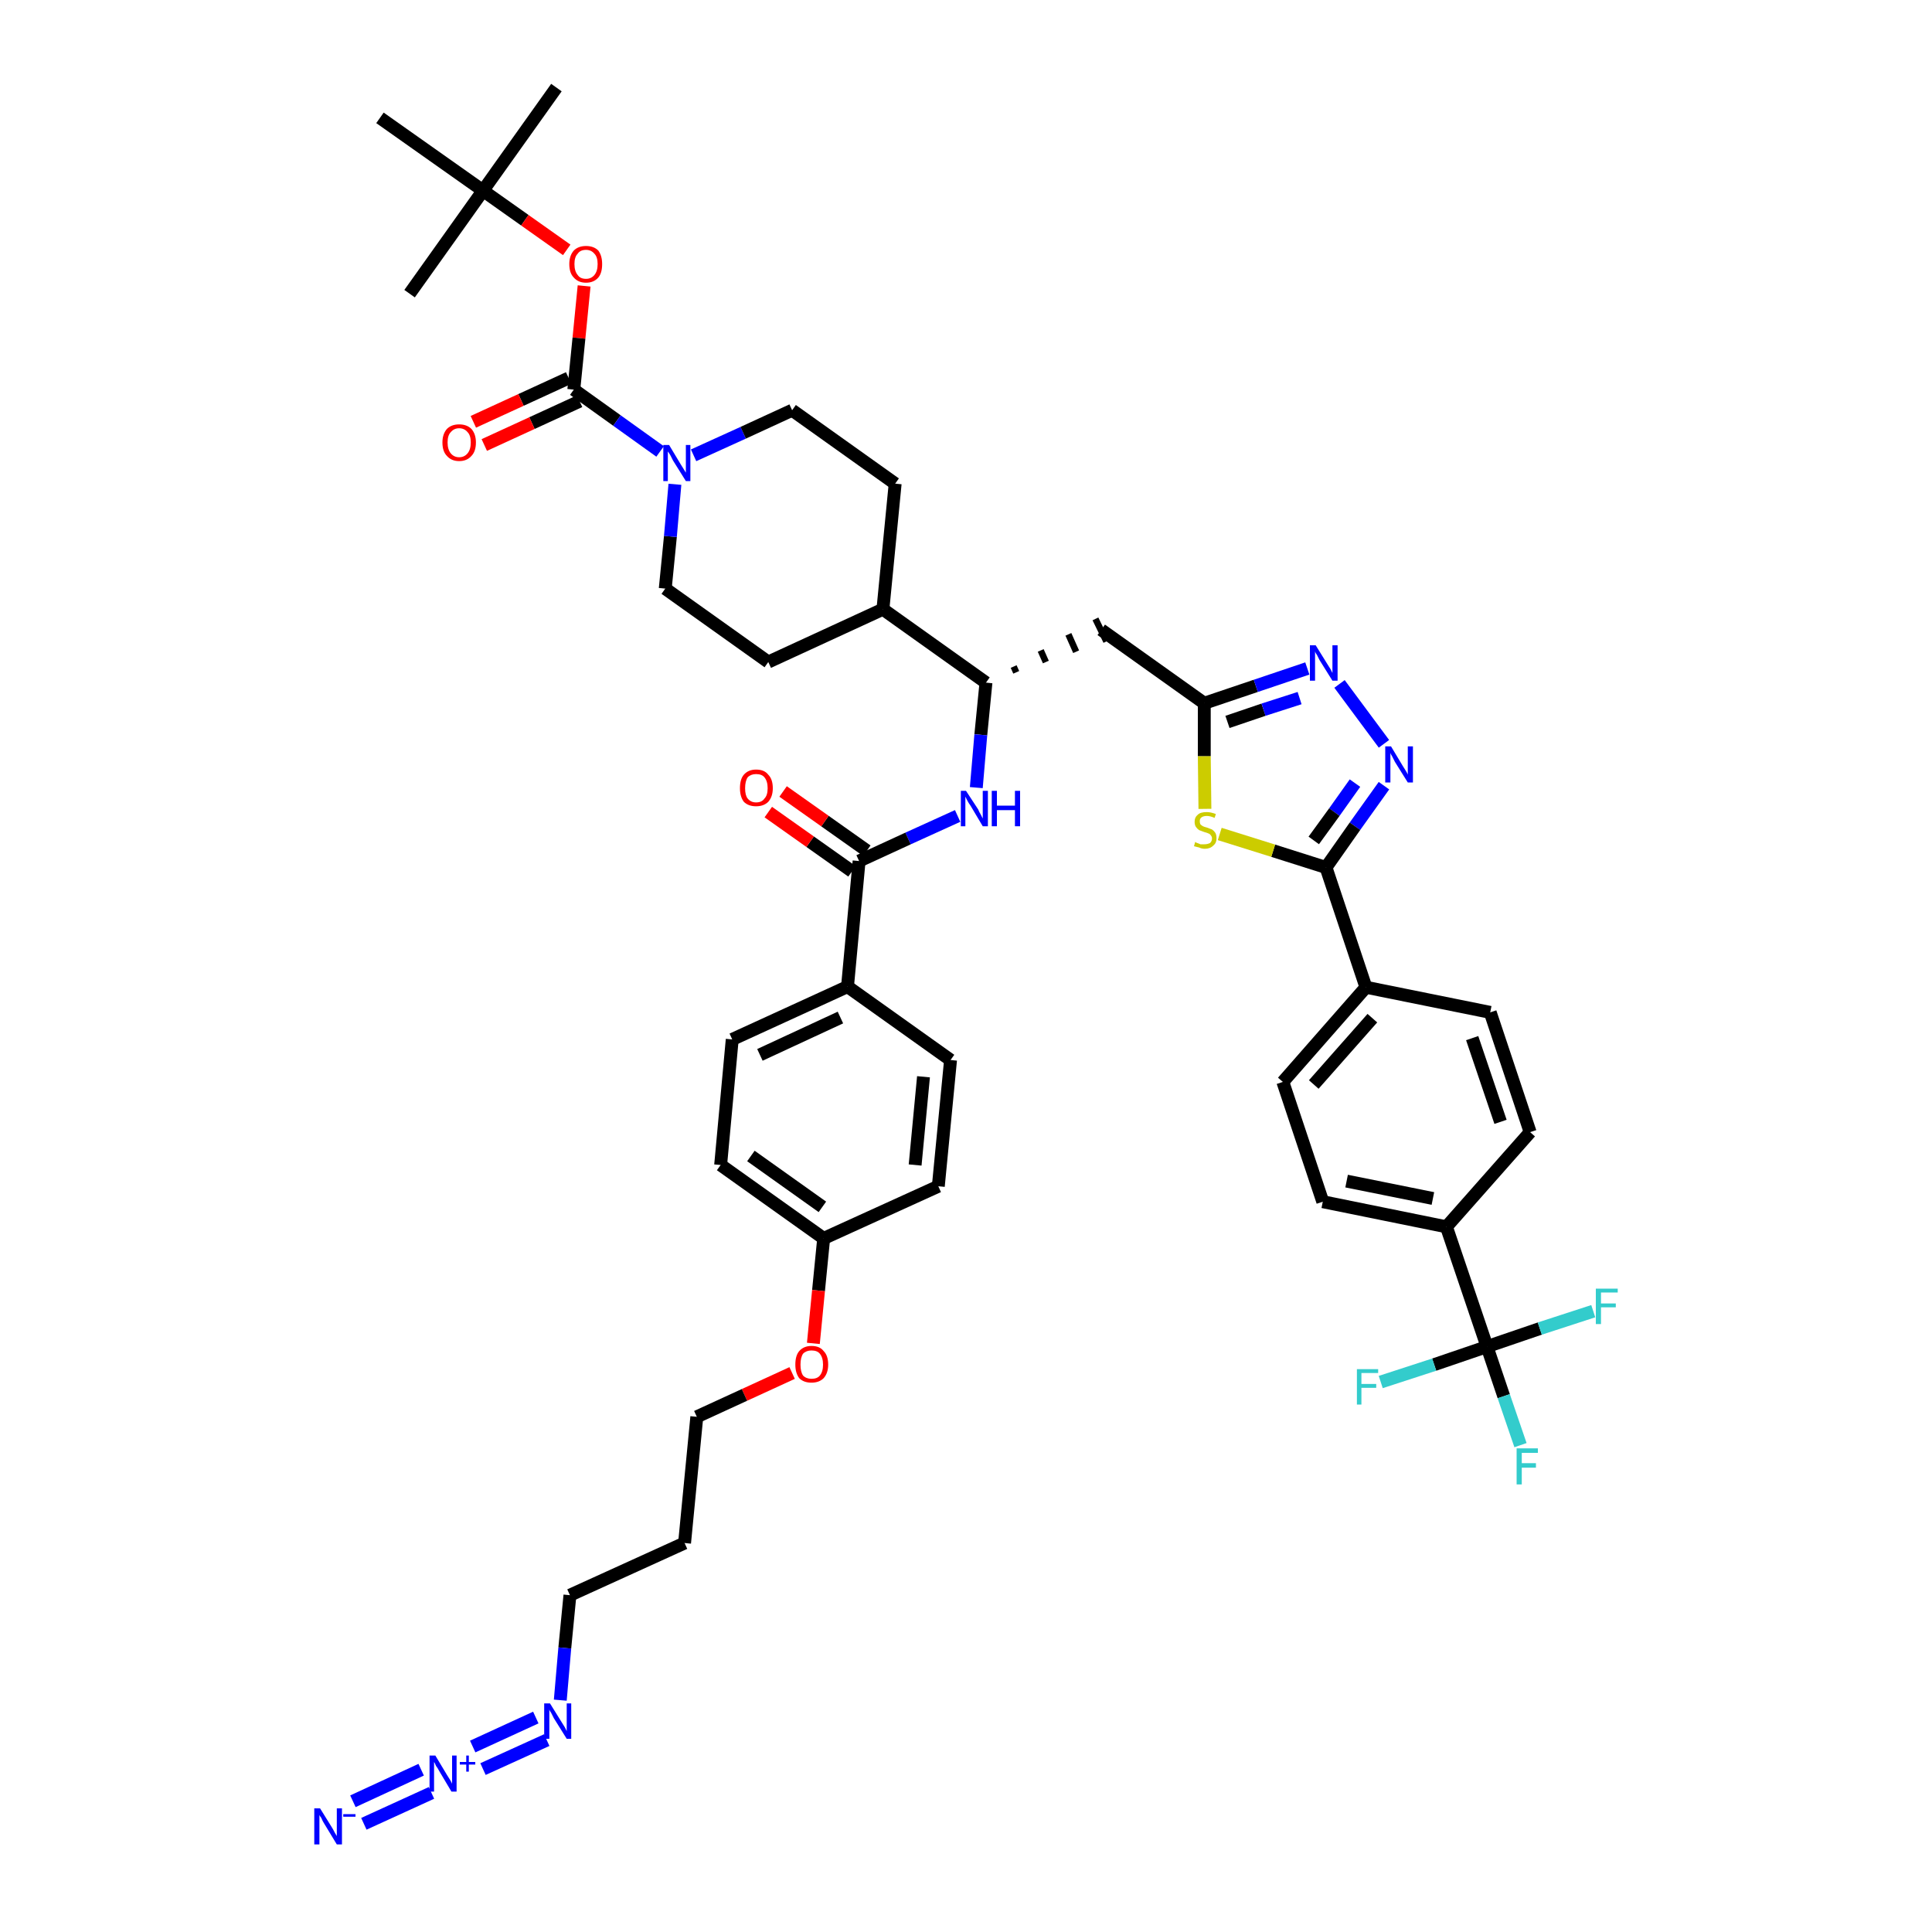 <?xml version='1.0' encoding='iso-8859-1'?>
<svg version='1.1' baseProfile='full'
              xmlns='http://www.w3.org/2000/svg'
                      xmlns:rdkit='http://www.rdkit.org/xml'
                      xmlns:xlink='http://www.w3.org/1999/xlink'
                  xml:space='preserve'
width='300px' height='300px' viewBox='0 0 300 300'>
<!-- END OF HEADER -->
<path class='bond-0 atom-0 atom-1' d='M 86.4,13.6 L 75.0,29.6' style='fill:none;fill-rule:evenodd;stroke:#000000;stroke-width:2.0px;stroke-linecap:butt;stroke-linejoin:miter;stroke-opacity:1' />
<path class='bond-1 atom-1 atom-2' d='M 75.0,29.6 L 63.6,45.6' style='fill:none;fill-rule:evenodd;stroke:#000000;stroke-width:2.0px;stroke-linecap:butt;stroke-linejoin:miter;stroke-opacity:1' />
<path class='bond-2 atom-1 atom-3' d='M 75.0,29.6 L 59.0,18.3' style='fill:none;fill-rule:evenodd;stroke:#000000;stroke-width:2.0px;stroke-linecap:butt;stroke-linejoin:miter;stroke-opacity:1' />
<path class='bond-3 atom-1 atom-4' d='M 75.0,29.6 L 81.5,34.2' style='fill:none;fill-rule:evenodd;stroke:#000000;stroke-width:2.0px;stroke-linecap:butt;stroke-linejoin:miter;stroke-opacity:1' />
<path class='bond-3 atom-1 atom-4' d='M 81.5,34.2 L 88.0,38.8' style='fill:none;fill-rule:evenodd;stroke:#FF0000;stroke-width:2.0px;stroke-linecap:butt;stroke-linejoin:miter;stroke-opacity:1' />
<path class='bond-4 atom-4 atom-5' d='M 90.7,44.4 L 89.9,52.5' style='fill:none;fill-rule:evenodd;stroke:#FF0000;stroke-width:2.0px;stroke-linecap:butt;stroke-linejoin:miter;stroke-opacity:1' />
<path class='bond-4 atom-4 atom-5' d='M 89.9,52.5 L 89.1,60.5' style='fill:none;fill-rule:evenodd;stroke:#000000;stroke-width:2.0px;stroke-linecap:butt;stroke-linejoin:miter;stroke-opacity:1' />
<path class='bond-5 atom-5 atom-6' d='M 88.3,58.7 L 80.9,62.1' style='fill:none;fill-rule:evenodd;stroke:#000000;stroke-width:2.0px;stroke-linecap:butt;stroke-linejoin:miter;stroke-opacity:1' />
<path class='bond-5 atom-5 atom-6' d='M 80.9,62.1 L 73.5,65.5' style='fill:none;fill-rule:evenodd;stroke:#FF0000;stroke-width:2.0px;stroke-linecap:butt;stroke-linejoin:miter;stroke-opacity:1' />
<path class='bond-5 atom-5 atom-6' d='M 90.0,62.3 L 82.6,65.7' style='fill:none;fill-rule:evenodd;stroke:#000000;stroke-width:2.0px;stroke-linecap:butt;stroke-linejoin:miter;stroke-opacity:1' />
<path class='bond-5 atom-5 atom-6' d='M 82.6,65.7 L 75.2,69.1' style='fill:none;fill-rule:evenodd;stroke:#FF0000;stroke-width:2.0px;stroke-linecap:butt;stroke-linejoin:miter;stroke-opacity:1' />
<path class='bond-6 atom-5 atom-7' d='M 89.1,60.5 L 95.8,65.3' style='fill:none;fill-rule:evenodd;stroke:#000000;stroke-width:2.0px;stroke-linecap:butt;stroke-linejoin:miter;stroke-opacity:1' />
<path class='bond-6 atom-5 atom-7' d='M 95.8,65.3 L 102.5,70.1' style='fill:none;fill-rule:evenodd;stroke:#0000FF;stroke-width:2.0px;stroke-linecap:butt;stroke-linejoin:miter;stroke-opacity:1' />
<path class='bond-7 atom-7 atom-8' d='M 107.7,70.7 L 115.4,67.2' style='fill:none;fill-rule:evenodd;stroke:#0000FF;stroke-width:2.0px;stroke-linecap:butt;stroke-linejoin:miter;stroke-opacity:1' />
<path class='bond-7 atom-7 atom-8' d='M 115.4,67.2 L 123.0,63.7' style='fill:none;fill-rule:evenodd;stroke:#000000;stroke-width:2.0px;stroke-linecap:butt;stroke-linejoin:miter;stroke-opacity:1' />
<path class='bond-45 atom-45 atom-7' d='M 103.3,91.4 L 104.1,83.3' style='fill:none;fill-rule:evenodd;stroke:#000000;stroke-width:2.0px;stroke-linecap:butt;stroke-linejoin:miter;stroke-opacity:1' />
<path class='bond-45 atom-45 atom-7' d='M 104.1,83.3 L 104.8,75.2' style='fill:none;fill-rule:evenodd;stroke:#0000FF;stroke-width:2.0px;stroke-linecap:butt;stroke-linejoin:miter;stroke-opacity:1' />
<path class='bond-8 atom-8 atom-9' d='M 123.0,63.7 L 139.0,75.1' style='fill:none;fill-rule:evenodd;stroke:#000000;stroke-width:2.0px;stroke-linecap:butt;stroke-linejoin:miter;stroke-opacity:1' />
<path class='bond-9 atom-9 atom-10' d='M 139.0,75.1 L 137.1,94.6' style='fill:none;fill-rule:evenodd;stroke:#000000;stroke-width:2.0px;stroke-linecap:butt;stroke-linejoin:miter;stroke-opacity:1' />
<path class='bond-10 atom-10 atom-11' d='M 137.1,94.6 L 153.1,106.0' style='fill:none;fill-rule:evenodd;stroke:#000000;stroke-width:2.0px;stroke-linecap:butt;stroke-linejoin:miter;stroke-opacity:1' />
<path class='bond-43 atom-10 atom-44' d='M 137.1,94.6 L 119.3,102.8' style='fill:none;fill-rule:evenodd;stroke:#000000;stroke-width:2.0px;stroke-linecap:butt;stroke-linejoin:miter;stroke-opacity:1' />
<path class='bond-11 atom-11 atom-12' d='M 157.8,104.4 L 157.4,103.5' style='fill:none;fill-rule:evenodd;stroke:#000000;stroke-width:1.0px;stroke-linecap:butt;stroke-linejoin:miter;stroke-opacity:1' />
<path class='bond-11 atom-11 atom-12' d='M 162.4,102.8 L 161.6,101.0' style='fill:none;fill-rule:evenodd;stroke:#000000;stroke-width:1.0px;stroke-linecap:butt;stroke-linejoin:miter;stroke-opacity:1' />
<path class='bond-11 atom-11 atom-12' d='M 167.1,101.2 L 165.9,98.5' style='fill:none;fill-rule:evenodd;stroke:#000000;stroke-width:1.0px;stroke-linecap:butt;stroke-linejoin:miter;stroke-opacity:1' />
<path class='bond-11 atom-11 atom-12' d='M 171.8,99.6 L 170.1,96.1' style='fill:none;fill-rule:evenodd;stroke:#000000;stroke-width:1.0px;stroke-linecap:butt;stroke-linejoin:miter;stroke-opacity:1' />
<path class='bond-27 atom-11 atom-28' d='M 153.1,106.0 L 152.3,114.1' style='fill:none;fill-rule:evenodd;stroke:#000000;stroke-width:2.0px;stroke-linecap:butt;stroke-linejoin:miter;stroke-opacity:1' />
<path class='bond-27 atom-11 atom-28' d='M 152.3,114.1 L 151.6,122.3' style='fill:none;fill-rule:evenodd;stroke:#0000FF;stroke-width:2.0px;stroke-linecap:butt;stroke-linejoin:miter;stroke-opacity:1' />
<path class='bond-12 atom-12 atom-13' d='M 171.0,97.8 L 187.0,109.2' style='fill:none;fill-rule:evenodd;stroke:#000000;stroke-width:2.0px;stroke-linecap:butt;stroke-linejoin:miter;stroke-opacity:1' />
<path class='bond-13 atom-13 atom-14' d='M 187.0,109.2 L 195.0,106.5' style='fill:none;fill-rule:evenodd;stroke:#000000;stroke-width:2.0px;stroke-linecap:butt;stroke-linejoin:miter;stroke-opacity:1' />
<path class='bond-13 atom-13 atom-14' d='M 195.0,106.5 L 203.0,103.8' style='fill:none;fill-rule:evenodd;stroke:#0000FF;stroke-width:2.0px;stroke-linecap:butt;stroke-linejoin:miter;stroke-opacity:1' />
<path class='bond-13 atom-13 atom-14' d='M 190.6,112.1 L 196.2,110.2' style='fill:none;fill-rule:evenodd;stroke:#000000;stroke-width:2.0px;stroke-linecap:butt;stroke-linejoin:miter;stroke-opacity:1' />
<path class='bond-13 atom-13 atom-14' d='M 196.2,110.2 L 201.8,108.4' style='fill:none;fill-rule:evenodd;stroke:#0000FF;stroke-width:2.0px;stroke-linecap:butt;stroke-linejoin:miter;stroke-opacity:1' />
<path class='bond-46 atom-27 atom-13' d='M 187.1,125.6 L 187.0,117.4' style='fill:none;fill-rule:evenodd;stroke:#CCCC00;stroke-width:2.0px;stroke-linecap:butt;stroke-linejoin:miter;stroke-opacity:1' />
<path class='bond-46 atom-27 atom-13' d='M 187.0,117.4 L 187.0,109.2' style='fill:none;fill-rule:evenodd;stroke:#000000;stroke-width:2.0px;stroke-linecap:butt;stroke-linejoin:miter;stroke-opacity:1' />
<path class='bond-14 atom-14 atom-15' d='M 208.0,106.2 L 214.9,115.5' style='fill:none;fill-rule:evenodd;stroke:#0000FF;stroke-width:2.0px;stroke-linecap:butt;stroke-linejoin:miter;stroke-opacity:1' />
<path class='bond-15 atom-15 atom-16' d='M 214.9,122.0 L 210.4,128.3' style='fill:none;fill-rule:evenodd;stroke:#0000FF;stroke-width:2.0px;stroke-linecap:butt;stroke-linejoin:miter;stroke-opacity:1' />
<path class='bond-15 atom-15 atom-16' d='M 210.4,128.3 L 205.9,134.7' style='fill:none;fill-rule:evenodd;stroke:#000000;stroke-width:2.0px;stroke-linecap:butt;stroke-linejoin:miter;stroke-opacity:1' />
<path class='bond-15 atom-15 atom-16' d='M 210.4,121.6 L 207.2,126.1' style='fill:none;fill-rule:evenodd;stroke:#0000FF;stroke-width:2.0px;stroke-linecap:butt;stroke-linejoin:miter;stroke-opacity:1' />
<path class='bond-15 atom-15 atom-16' d='M 207.2,126.1 L 204.0,130.5' style='fill:none;fill-rule:evenodd;stroke:#000000;stroke-width:2.0px;stroke-linecap:butt;stroke-linejoin:miter;stroke-opacity:1' />
<path class='bond-16 atom-16 atom-17' d='M 205.9,134.7 L 212.1,153.3' style='fill:none;fill-rule:evenodd;stroke:#000000;stroke-width:2.0px;stroke-linecap:butt;stroke-linejoin:miter;stroke-opacity:1' />
<path class='bond-26 atom-16 atom-27' d='M 205.9,134.7 L 197.7,132.1' style='fill:none;fill-rule:evenodd;stroke:#000000;stroke-width:2.0px;stroke-linecap:butt;stroke-linejoin:miter;stroke-opacity:1' />
<path class='bond-26 atom-16 atom-27' d='M 197.7,132.1 L 189.4,129.5' style='fill:none;fill-rule:evenodd;stroke:#CCCC00;stroke-width:2.0px;stroke-linecap:butt;stroke-linejoin:miter;stroke-opacity:1' />
<path class='bond-17 atom-17 atom-18' d='M 212.1,153.3 L 199.2,168.0' style='fill:none;fill-rule:evenodd;stroke:#000000;stroke-width:2.0px;stroke-linecap:butt;stroke-linejoin:miter;stroke-opacity:1' />
<path class='bond-17 atom-17 atom-18' d='M 213.1,158.1 L 204.0,168.4' style='fill:none;fill-rule:evenodd;stroke:#000000;stroke-width:2.0px;stroke-linecap:butt;stroke-linejoin:miter;stroke-opacity:1' />
<path class='bond-48 atom-26 atom-17' d='M 231.4,157.2 L 212.1,153.3' style='fill:none;fill-rule:evenodd;stroke:#000000;stroke-width:2.0px;stroke-linecap:butt;stroke-linejoin:miter;stroke-opacity:1' />
<path class='bond-18 atom-18 atom-19' d='M 199.2,168.0 L 205.4,186.6' style='fill:none;fill-rule:evenodd;stroke:#000000;stroke-width:2.0px;stroke-linecap:butt;stroke-linejoin:miter;stroke-opacity:1' />
<path class='bond-19 atom-19 atom-20' d='M 205.4,186.6 L 224.6,190.5' style='fill:none;fill-rule:evenodd;stroke:#000000;stroke-width:2.0px;stroke-linecap:butt;stroke-linejoin:miter;stroke-opacity:1' />
<path class='bond-19 atom-19 atom-20' d='M 209.1,183.4 L 222.5,186.1' style='fill:none;fill-rule:evenodd;stroke:#000000;stroke-width:2.0px;stroke-linecap:butt;stroke-linejoin:miter;stroke-opacity:1' />
<path class='bond-20 atom-20 atom-21' d='M 224.6,190.5 L 230.9,209.1' style='fill:none;fill-rule:evenodd;stroke:#000000;stroke-width:2.0px;stroke-linecap:butt;stroke-linejoin:miter;stroke-opacity:1' />
<path class='bond-24 atom-20 atom-25' d='M 224.6,190.5 L 237.6,175.8' style='fill:none;fill-rule:evenodd;stroke:#000000;stroke-width:2.0px;stroke-linecap:butt;stroke-linejoin:miter;stroke-opacity:1' />
<path class='bond-21 atom-21 atom-22' d='M 230.9,209.1 L 233.5,216.8' style='fill:none;fill-rule:evenodd;stroke:#000000;stroke-width:2.0px;stroke-linecap:butt;stroke-linejoin:miter;stroke-opacity:1' />
<path class='bond-21 atom-21 atom-22' d='M 233.5,216.8 L 236.1,224.4' style='fill:none;fill-rule:evenodd;stroke:#33CCCC;stroke-width:2.0px;stroke-linecap:butt;stroke-linejoin:miter;stroke-opacity:1' />
<path class='bond-22 atom-21 atom-23' d='M 230.9,209.1 L 222.7,211.9' style='fill:none;fill-rule:evenodd;stroke:#000000;stroke-width:2.0px;stroke-linecap:butt;stroke-linejoin:miter;stroke-opacity:1' />
<path class='bond-22 atom-21 atom-23' d='M 222.7,211.9 L 214.4,214.6' style='fill:none;fill-rule:evenodd;stroke:#33CCCC;stroke-width:2.0px;stroke-linecap:butt;stroke-linejoin:miter;stroke-opacity:1' />
<path class='bond-23 atom-21 atom-24' d='M 230.9,209.1 L 239.1,206.3' style='fill:none;fill-rule:evenodd;stroke:#000000;stroke-width:2.0px;stroke-linecap:butt;stroke-linejoin:miter;stroke-opacity:1' />
<path class='bond-23 atom-21 atom-24' d='M 239.1,206.3 L 247.4,203.6' style='fill:none;fill-rule:evenodd;stroke:#33CCCC;stroke-width:2.0px;stroke-linecap:butt;stroke-linejoin:miter;stroke-opacity:1' />
<path class='bond-25 atom-25 atom-26' d='M 237.6,175.8 L 231.4,157.2' style='fill:none;fill-rule:evenodd;stroke:#000000;stroke-width:2.0px;stroke-linecap:butt;stroke-linejoin:miter;stroke-opacity:1' />
<path class='bond-25 atom-25 atom-26' d='M 233.0,174.2 L 228.6,161.2' style='fill:none;fill-rule:evenodd;stroke:#000000;stroke-width:2.0px;stroke-linecap:butt;stroke-linejoin:miter;stroke-opacity:1' />
<path class='bond-28 atom-28 atom-29' d='M 148.7,126.7 L 141.0,130.2' style='fill:none;fill-rule:evenodd;stroke:#0000FF;stroke-width:2.0px;stroke-linecap:butt;stroke-linejoin:miter;stroke-opacity:1' />
<path class='bond-28 atom-28 atom-29' d='M 141.0,130.2 L 133.4,133.7' style='fill:none;fill-rule:evenodd;stroke:#000000;stroke-width:2.0px;stroke-linecap:butt;stroke-linejoin:miter;stroke-opacity:1' />
<path class='bond-29 atom-29 atom-30' d='M 134.6,132.1 L 128.1,127.5' style='fill:none;fill-rule:evenodd;stroke:#000000;stroke-width:2.0px;stroke-linecap:butt;stroke-linejoin:miter;stroke-opacity:1' />
<path class='bond-29 atom-29 atom-30' d='M 128.1,127.5 L 121.6,122.9' style='fill:none;fill-rule:evenodd;stroke:#FF0000;stroke-width:2.0px;stroke-linecap:butt;stroke-linejoin:miter;stroke-opacity:1' />
<path class='bond-29 atom-29 atom-30' d='M 132.3,135.3 L 125.8,130.7' style='fill:none;fill-rule:evenodd;stroke:#000000;stroke-width:2.0px;stroke-linecap:butt;stroke-linejoin:miter;stroke-opacity:1' />
<path class='bond-29 atom-29 atom-30' d='M 125.8,130.7 L 119.3,126.1' style='fill:none;fill-rule:evenodd;stroke:#FF0000;stroke-width:2.0px;stroke-linecap:butt;stroke-linejoin:miter;stroke-opacity:1' />
<path class='bond-30 atom-29 atom-31' d='M 133.4,133.7 L 131.6,153.2' style='fill:none;fill-rule:evenodd;stroke:#000000;stroke-width:2.0px;stroke-linecap:butt;stroke-linejoin:miter;stroke-opacity:1' />
<path class='bond-31 atom-31 atom-32' d='M 131.6,153.2 L 113.7,161.4' style='fill:none;fill-rule:evenodd;stroke:#000000;stroke-width:2.0px;stroke-linecap:butt;stroke-linejoin:miter;stroke-opacity:1' />
<path class='bond-31 atom-31 atom-32' d='M 130.5,158.0 L 118.0,163.8' style='fill:none;fill-rule:evenodd;stroke:#000000;stroke-width:2.0px;stroke-linecap:butt;stroke-linejoin:miter;stroke-opacity:1' />
<path class='bond-47 atom-43 atom-31' d='M 147.6,164.6 L 131.6,153.2' style='fill:none;fill-rule:evenodd;stroke:#000000;stroke-width:2.0px;stroke-linecap:butt;stroke-linejoin:miter;stroke-opacity:1' />
<path class='bond-32 atom-32 atom-33' d='M 113.7,161.4 L 111.9,180.9' style='fill:none;fill-rule:evenodd;stroke:#000000;stroke-width:2.0px;stroke-linecap:butt;stroke-linejoin:miter;stroke-opacity:1' />
<path class='bond-33 atom-33 atom-34' d='M 111.9,180.9 L 127.9,192.3' style='fill:none;fill-rule:evenodd;stroke:#000000;stroke-width:2.0px;stroke-linecap:butt;stroke-linejoin:miter;stroke-opacity:1' />
<path class='bond-33 atom-33 atom-34' d='M 116.6,179.5 L 127.7,187.4' style='fill:none;fill-rule:evenodd;stroke:#000000;stroke-width:2.0px;stroke-linecap:butt;stroke-linejoin:miter;stroke-opacity:1' />
<path class='bond-34 atom-34 atom-35' d='M 127.9,192.3 L 127.1,200.4' style='fill:none;fill-rule:evenodd;stroke:#000000;stroke-width:2.0px;stroke-linecap:butt;stroke-linejoin:miter;stroke-opacity:1' />
<path class='bond-34 atom-34 atom-35' d='M 127.1,200.4 L 126.3,208.6' style='fill:none;fill-rule:evenodd;stroke:#FF0000;stroke-width:2.0px;stroke-linecap:butt;stroke-linejoin:miter;stroke-opacity:1' />
<path class='bond-41 atom-34 atom-42' d='M 127.9,192.3 L 145.7,184.2' style='fill:none;fill-rule:evenodd;stroke:#000000;stroke-width:2.0px;stroke-linecap:butt;stroke-linejoin:miter;stroke-opacity:1' />
<path class='bond-35 atom-35 atom-36' d='M 123.0,213.2 L 115.6,216.6' style='fill:none;fill-rule:evenodd;stroke:#FF0000;stroke-width:2.0px;stroke-linecap:butt;stroke-linejoin:miter;stroke-opacity:1' />
<path class='bond-35 atom-35 atom-36' d='M 115.6,216.6 L 108.2,220.0' style='fill:none;fill-rule:evenodd;stroke:#000000;stroke-width:2.0px;stroke-linecap:butt;stroke-linejoin:miter;stroke-opacity:1' />
<path class='bond-36 atom-36 atom-37' d='M 108.2,220.0 L 106.3,239.6' style='fill:none;fill-rule:evenodd;stroke:#000000;stroke-width:2.0px;stroke-linecap:butt;stroke-linejoin:miter;stroke-opacity:1' />
<path class='bond-37 atom-37 atom-38' d='M 106.3,239.6 L 88.5,247.7' style='fill:none;fill-rule:evenodd;stroke:#000000;stroke-width:2.0px;stroke-linecap:butt;stroke-linejoin:miter;stroke-opacity:1' />
<path class='bond-38 atom-38 atom-39' d='M 88.5,247.7 L 87.7,255.9' style='fill:none;fill-rule:evenodd;stroke:#000000;stroke-width:2.0px;stroke-linecap:butt;stroke-linejoin:miter;stroke-opacity:1' />
<path class='bond-38 atom-38 atom-39' d='M 87.7,255.9 L 87.0,264.0' style='fill:none;fill-rule:evenodd;stroke:#0000FF;stroke-width:2.0px;stroke-linecap:butt;stroke-linejoin:miter;stroke-opacity:1' />
<path class='bond-39 atom-39 atom-40' d='M 83.2,266.7 L 73.4,271.2' style='fill:none;fill-rule:evenodd;stroke:#0000FF;stroke-width:2.0px;stroke-linecap:butt;stroke-linejoin:miter;stroke-opacity:1' />
<path class='bond-39 atom-39 atom-40' d='M 84.9,270.2 L 75.0,274.7' style='fill:none;fill-rule:evenodd;stroke:#0000FF;stroke-width:2.0px;stroke-linecap:butt;stroke-linejoin:miter;stroke-opacity:1' />
<path class='bond-40 atom-40 atom-41' d='M 65.4,274.8 L 54.8,279.7' style='fill:none;fill-rule:evenodd;stroke:#0000FF;stroke-width:2.0px;stroke-linecap:butt;stroke-linejoin:miter;stroke-opacity:1' />
<path class='bond-40 atom-40 atom-41' d='M 67.0,278.4 L 56.5,283.2' style='fill:none;fill-rule:evenodd;stroke:#0000FF;stroke-width:2.0px;stroke-linecap:butt;stroke-linejoin:miter;stroke-opacity:1' />
<path class='bond-42 atom-42 atom-43' d='M 145.7,184.2 L 147.6,164.6' style='fill:none;fill-rule:evenodd;stroke:#000000;stroke-width:2.0px;stroke-linecap:butt;stroke-linejoin:miter;stroke-opacity:1' />
<path class='bond-42 atom-42 atom-43' d='M 142.1,180.9 L 143.4,167.2' style='fill:none;fill-rule:evenodd;stroke:#000000;stroke-width:2.0px;stroke-linecap:butt;stroke-linejoin:miter;stroke-opacity:1' />
<path class='bond-44 atom-44 atom-45' d='M 119.3,102.8 L 103.3,91.4' style='fill:none;fill-rule:evenodd;stroke:#000000;stroke-width:2.0px;stroke-linecap:butt;stroke-linejoin:miter;stroke-opacity:1' />
<path  class='atom-4' d='M 88.4 41.0
Q 88.4 39.7, 89.1 38.9
Q 89.8 38.2, 91.0 38.2
Q 92.2 38.2, 92.9 38.9
Q 93.5 39.7, 93.5 41.0
Q 93.5 42.4, 92.9 43.1
Q 92.2 43.9, 91.0 43.9
Q 89.8 43.9, 89.1 43.1
Q 88.4 42.4, 88.4 41.0
M 91.0 43.3
Q 91.8 43.3, 92.3 42.7
Q 92.8 42.1, 92.8 41.0
Q 92.8 39.9, 92.3 39.4
Q 91.8 38.8, 91.0 38.8
Q 90.1 38.8, 89.7 39.4
Q 89.2 39.9, 89.2 41.0
Q 89.2 42.1, 89.7 42.7
Q 90.1 43.3, 91.0 43.3
' fill='#FF0000'/>
<path  class='atom-6' d='M 68.7 68.7
Q 68.7 67.4, 69.4 66.6
Q 70.1 65.9, 71.3 65.9
Q 72.5 65.9, 73.2 66.6
Q 73.9 67.4, 73.9 68.7
Q 73.9 70.1, 73.2 70.8
Q 72.5 71.6, 71.3 71.6
Q 70.1 71.6, 69.4 70.8
Q 68.7 70.1, 68.7 68.7
M 71.3 71.0
Q 72.1 71.0, 72.6 70.4
Q 73.1 69.8, 73.1 68.7
Q 73.1 67.6, 72.6 67.1
Q 72.1 66.5, 71.3 66.5
Q 70.5 66.5, 70.0 67.1
Q 69.5 67.6, 69.5 68.7
Q 69.5 69.8, 70.0 70.4
Q 70.5 71.0, 71.3 71.0
' fill='#FF0000'/>
<path  class='atom-7' d='M 103.9 69.1
L 105.7 72.1
Q 105.9 72.4, 106.2 72.9
Q 106.5 73.4, 106.5 73.4
L 106.5 69.1
L 107.2 69.1
L 107.2 74.7
L 106.5 74.7
L 104.5 71.5
Q 104.3 71.1, 104.1 70.7
Q 103.8 70.2, 103.7 70.1
L 103.7 74.7
L 103.0 74.7
L 103.0 69.1
L 103.9 69.1
' fill='#0000FF'/>
<path  class='atom-14' d='M 204.3 100.2
L 206.1 103.1
Q 206.3 103.4, 206.6 103.9
Q 206.9 104.5, 206.9 104.5
L 206.9 100.2
L 207.7 100.2
L 207.7 105.7
L 206.9 105.7
L 204.9 102.5
Q 204.7 102.1, 204.5 101.7
Q 204.2 101.3, 204.2 101.1
L 204.2 105.7
L 203.4 105.7
L 203.4 100.2
L 204.3 100.2
' fill='#0000FF'/>
<path  class='atom-15' d='M 216.0 115.9
L 217.8 118.9
Q 218.0 119.2, 218.3 119.7
Q 218.6 120.2, 218.6 120.3
L 218.6 115.9
L 219.4 115.9
L 219.4 121.5
L 218.6 121.5
L 216.6 118.3
Q 216.4 117.9, 216.2 117.5
Q 215.9 117.0, 215.9 116.9
L 215.9 121.5
L 215.1 121.5
L 215.1 115.9
L 216.0 115.9
' fill='#0000FF'/>
<path  class='atom-22' d='M 235.5 224.9
L 238.8 224.9
L 238.8 225.6
L 236.3 225.6
L 236.3 227.2
L 238.5 227.2
L 238.5 227.9
L 236.3 227.9
L 236.3 230.5
L 235.5 230.5
L 235.5 224.9
' fill='#33CCCC'/>
<path  class='atom-23' d='M 210.7 212.6
L 214.0 212.6
L 214.0 213.2
L 211.4 213.2
L 211.4 214.9
L 213.7 214.9
L 213.7 215.5
L 211.4 215.5
L 211.4 218.1
L 210.7 218.1
L 210.7 212.6
' fill='#33CCCC'/>
<path  class='atom-24' d='M 247.8 200.1
L 251.2 200.1
L 251.2 200.7
L 248.6 200.7
L 248.6 202.4
L 250.9 202.4
L 250.9 203.0
L 248.6 203.0
L 248.6 205.6
L 247.8 205.6
L 247.8 200.1
' fill='#33CCCC'/>
<path  class='atom-27' d='M 185.6 130.7
Q 185.6 130.8, 185.9 130.9
Q 186.2 131.0, 186.4 131.1
Q 186.7 131.1, 187.0 131.1
Q 187.5 131.1, 187.9 130.9
Q 188.2 130.6, 188.2 130.2
Q 188.2 129.9, 188.0 129.7
Q 187.9 129.5, 187.6 129.4
Q 187.4 129.3, 187.0 129.2
Q 186.5 129.0, 186.2 128.9
Q 185.9 128.7, 185.7 128.4
Q 185.5 128.1, 185.5 127.6
Q 185.5 126.9, 186.0 126.5
Q 186.4 126.1, 187.4 126.1
Q 188.0 126.1, 188.8 126.4
L 188.6 127.0
Q 187.9 126.7, 187.4 126.7
Q 186.9 126.7, 186.6 126.9
Q 186.3 127.1, 186.3 127.5
Q 186.3 127.8, 186.4 128.0
Q 186.6 128.2, 186.8 128.3
Q 187.0 128.4, 187.4 128.5
Q 187.9 128.7, 188.2 128.8
Q 188.5 129.0, 188.7 129.3
Q 188.9 129.6, 188.9 130.2
Q 188.9 130.9, 188.4 131.3
Q 187.9 131.8, 187.1 131.8
Q 186.6 131.8, 186.2 131.6
Q 185.8 131.5, 185.4 131.4
L 185.6 130.7
' fill='#CCCC00'/>
<path  class='atom-28' d='M 150.0 122.8
L 151.9 125.7
Q 152.0 126.0, 152.3 126.5
Q 152.6 127.1, 152.6 127.1
L 152.6 122.8
L 153.4 122.8
L 153.4 128.3
L 152.6 128.3
L 150.7 125.1
Q 150.4 124.7, 150.2 124.3
Q 150.0 123.9, 149.9 123.7
L 149.9 128.3
L 149.2 128.3
L 149.2 122.8
L 150.0 122.8
' fill='#0000FF'/>
<path  class='atom-28' d='M 154.0 122.8
L 154.8 122.8
L 154.8 125.1
L 157.6 125.1
L 157.6 122.8
L 158.4 122.8
L 158.4 128.3
L 157.6 128.3
L 157.6 125.8
L 154.8 125.8
L 154.8 128.3
L 154.0 128.3
L 154.0 122.8
' fill='#0000FF'/>
<path  class='atom-30' d='M 114.9 122.4
Q 114.9 121.0, 115.5 120.3
Q 116.2 119.5, 117.4 119.5
Q 118.7 119.5, 119.3 120.3
Q 120.0 121.0, 120.0 122.4
Q 120.0 123.7, 119.3 124.5
Q 118.6 125.2, 117.4 125.2
Q 116.2 125.2, 115.5 124.5
Q 114.9 123.7, 114.9 122.4
M 117.4 124.6
Q 118.3 124.6, 118.7 124.0
Q 119.2 123.5, 119.2 122.4
Q 119.2 121.3, 118.7 120.7
Q 118.3 120.2, 117.4 120.2
Q 116.6 120.2, 116.1 120.7
Q 115.7 121.3, 115.7 122.4
Q 115.7 123.5, 116.1 124.0
Q 116.6 124.6, 117.4 124.6
' fill='#FF0000'/>
<path  class='atom-35' d='M 123.5 211.9
Q 123.5 210.5, 124.1 209.8
Q 124.8 209.0, 126.0 209.0
Q 127.3 209.0, 127.9 209.8
Q 128.6 210.5, 128.6 211.9
Q 128.6 213.2, 127.9 214.0
Q 127.2 214.7, 126.0 214.7
Q 124.8 214.7, 124.1 214.0
Q 123.5 213.2, 123.5 211.9
M 126.0 214.1
Q 126.9 214.1, 127.3 213.6
Q 127.8 213.0, 127.8 211.9
Q 127.8 210.8, 127.3 210.2
Q 126.9 209.7, 126.0 209.7
Q 125.2 209.7, 124.7 210.2
Q 124.3 210.8, 124.3 211.9
Q 124.3 213.0, 124.7 213.6
Q 125.2 214.1, 126.0 214.1
' fill='#FF0000'/>
<path  class='atom-39' d='M 85.4 264.5
L 87.2 267.4
Q 87.4 267.7, 87.7 268.2
Q 88.0 268.8, 88.0 268.8
L 88.0 264.5
L 88.7 264.5
L 88.7 270.0
L 88.0 270.0
L 86.0 266.8
Q 85.8 266.4, 85.6 266.0
Q 85.3 265.6, 85.3 265.4
L 85.3 270.0
L 84.5 270.0
L 84.5 264.5
L 85.4 264.5
' fill='#0000FF'/>
<path  class='atom-40' d='M 67.6 272.6
L 69.4 275.6
Q 69.6 275.9, 69.9 276.4
Q 70.2 276.9, 70.2 277.0
L 70.2 272.6
L 70.9 272.6
L 70.9 278.2
L 70.1 278.2
L 68.2 275.0
Q 68.0 274.6, 67.7 274.2
Q 67.5 273.7, 67.4 273.6
L 67.4 278.2
L 66.7 278.2
L 66.7 272.6
L 67.6 272.6
' fill='#0000FF'/>
<path  class='atom-40' d='M 71.4 273.6
L 72.4 273.6
L 72.4 272.6
L 72.8 272.6
L 72.8 273.6
L 73.8 273.6
L 73.8 274.0
L 72.8 274.0
L 72.8 275.1
L 72.4 275.1
L 72.4 274.0
L 71.4 274.0
L 71.4 273.6
' fill='#0000FF'/>
<path  class='atom-41' d='M 49.7 280.8
L 51.5 283.7
Q 51.7 284.0, 52.0 284.6
Q 52.3 285.1, 52.3 285.1
L 52.3 280.8
L 53.1 280.8
L 53.1 286.4
L 52.3 286.4
L 50.3 283.1
Q 50.1 282.8, 49.9 282.3
Q 49.6 281.9, 49.6 281.8
L 49.6 286.4
L 48.8 286.4
L 48.8 280.8
L 49.7 280.8
' fill='#0000FF'/>
<path  class='atom-41' d='M 53.3 281.7
L 55.2 281.7
L 55.2 282.1
L 53.3 282.1
L 53.3 281.7
' fill='#0000FF'/>
</svg>
